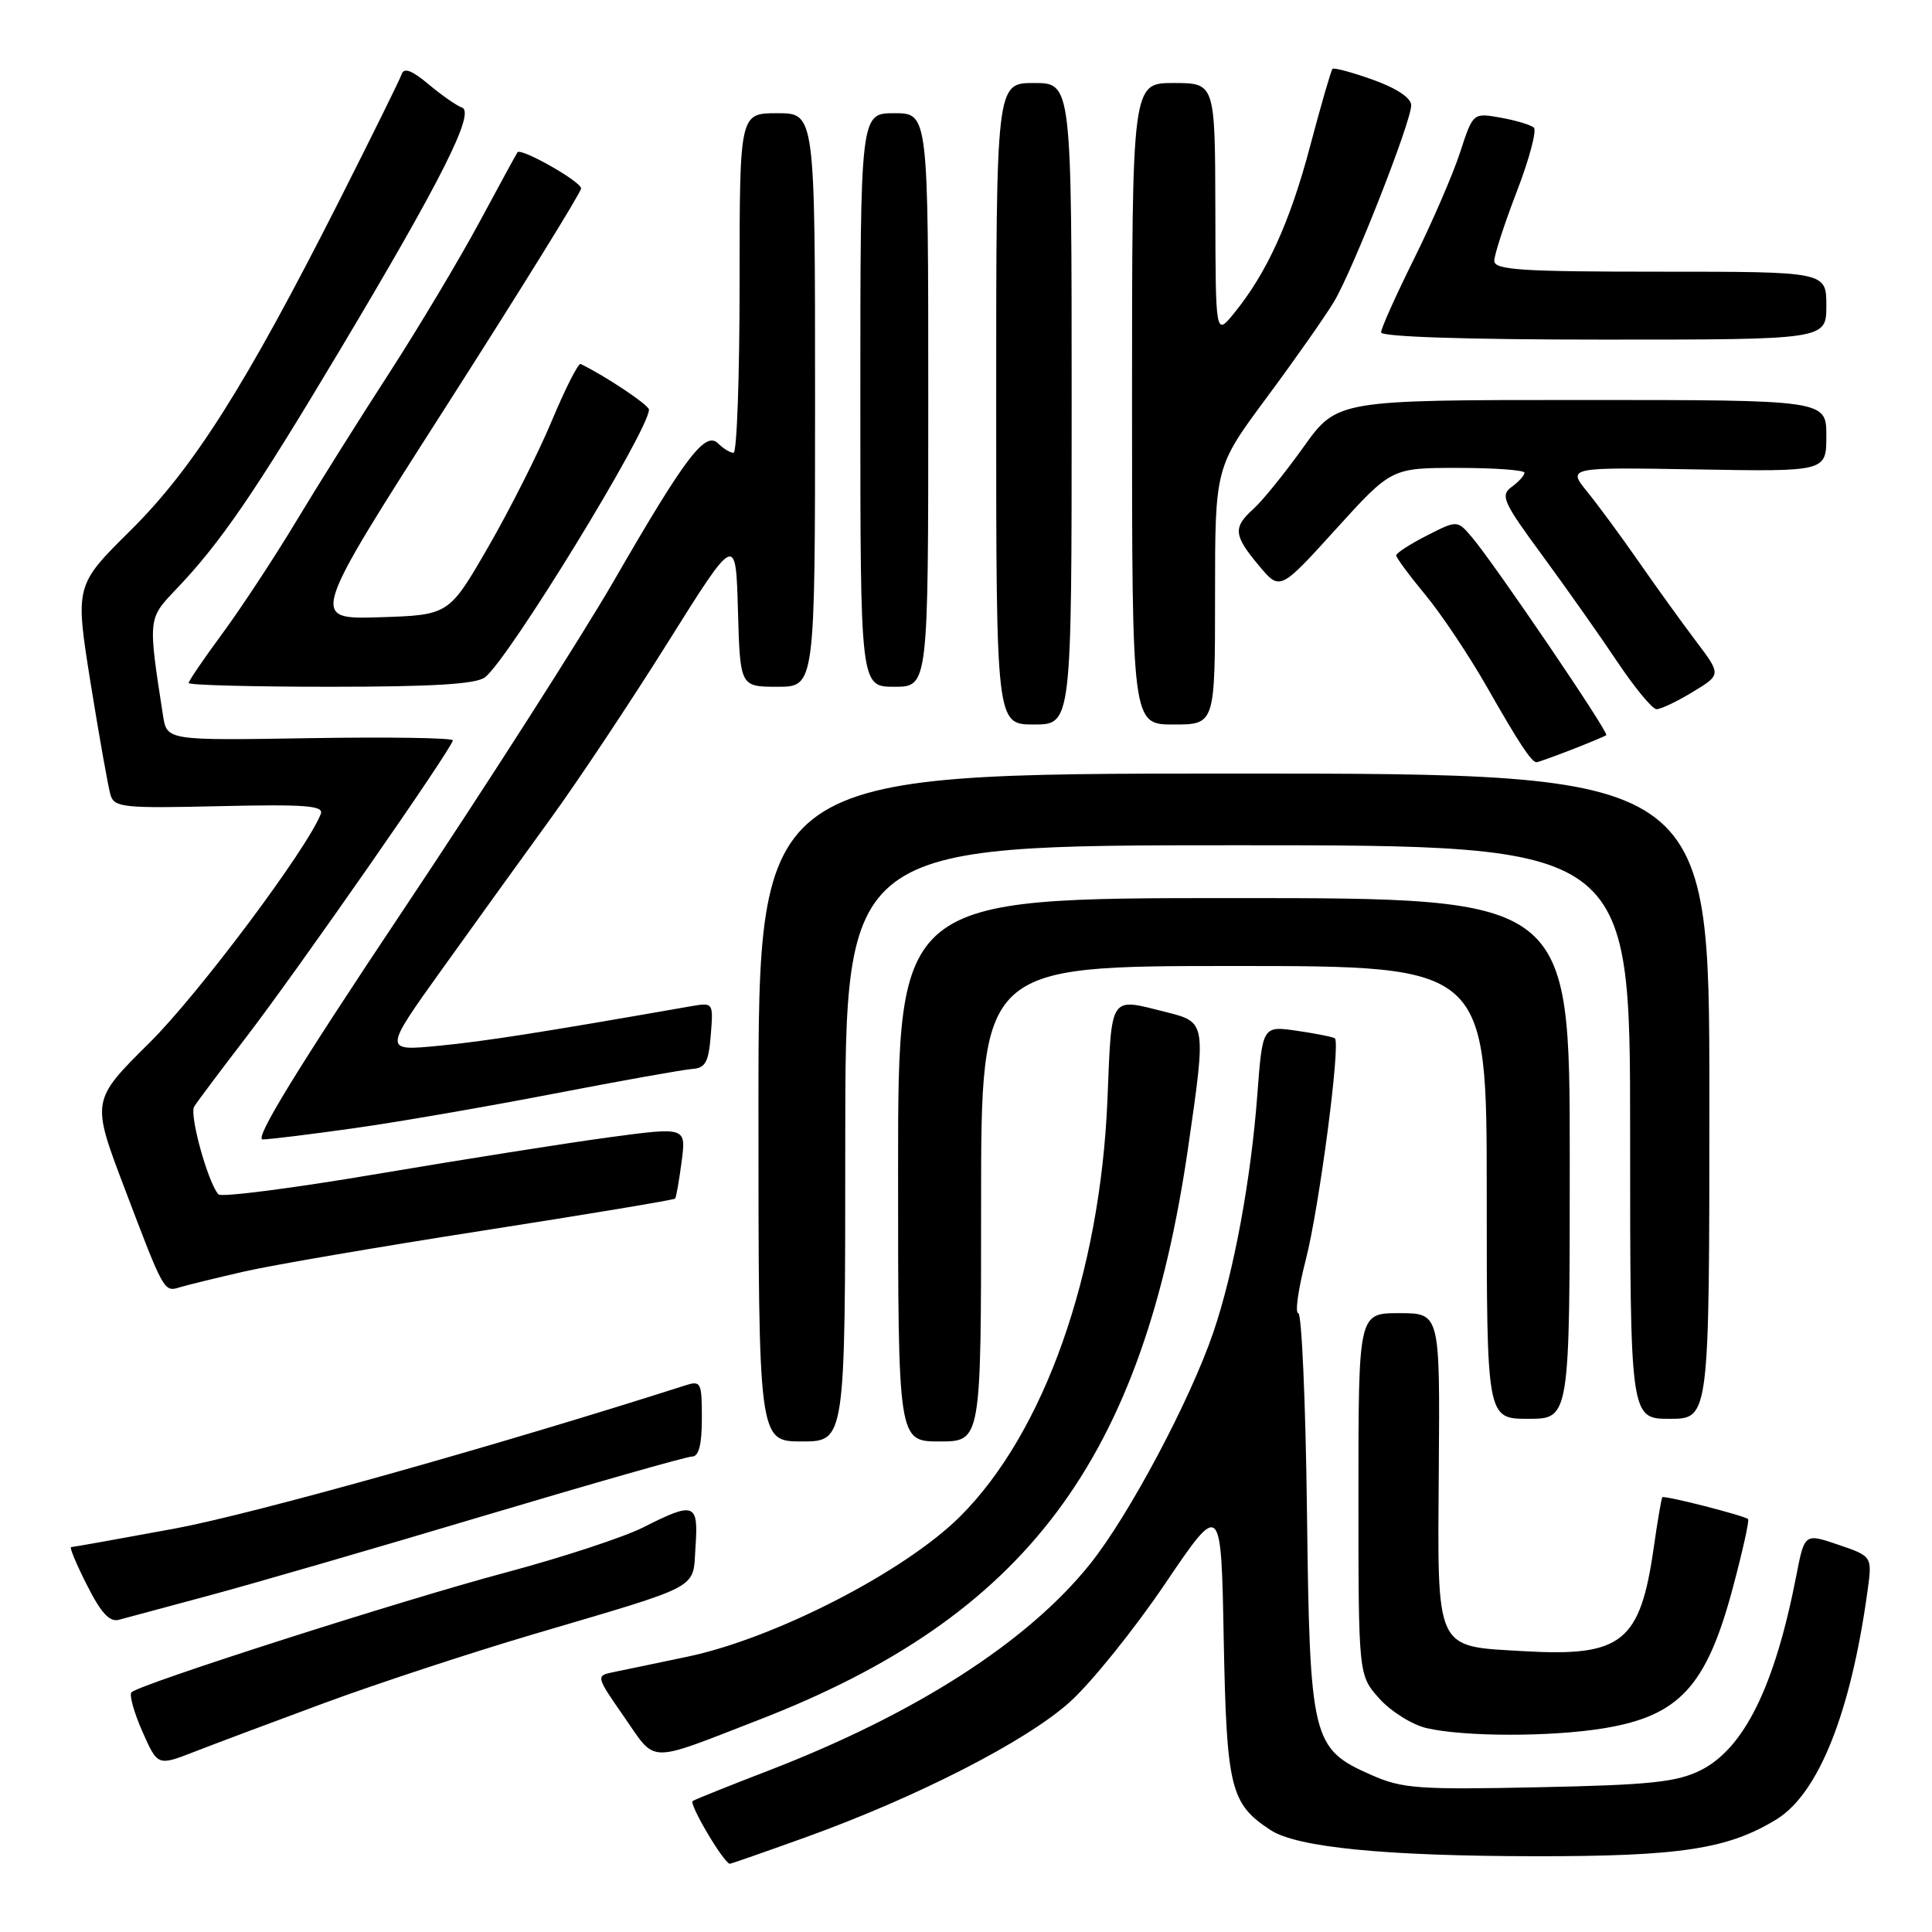 <?xml version="1.0" encoding="UTF-8" standalone="no"?>
<!DOCTYPE svg PUBLIC "-//W3C//DTD SVG 1.1//EN" "http://www.w3.org/Graphics/SVG/1.1/DTD/svg11.dtd" >
<svg xmlns="http://www.w3.org/2000/svg" xmlns:xlink="http://www.w3.org/1999/xlink" version="1.1" viewBox="0 0 256 256">
 <g >
 <path fill="currentColor"
d=" M 106.70 243.47 C 121.47 238.15 135.98 230.73 141.75 225.53 C 144.58 222.99 150.25 215.96 154.35 209.90 C 161.81 198.88 161.81 198.88 162.15 217.24 C 162.53 236.95 163.03 239.01 168.35 242.49 C 171.85 244.79 183.51 245.94 203.50 245.96 C 222.66 245.98 229.03 245.00 235.43 241.05 C 240.98 237.61 245.24 226.93 247.45 210.86 C 248.09 206.22 248.09 206.22 243.60 204.69 C 239.11 203.16 239.11 203.16 238.01 208.83 C 235.16 223.48 231.08 231.75 225.28 234.60 C 222.14 236.15 218.53 236.52 203.86 236.82 C 187.90 237.16 185.79 237.00 181.68 235.18 C 173.83 231.71 173.55 230.58 173.18 200.25 C 173.00 185.81 172.48 174.00 172.03 174.00 C 171.57 174.00 172.02 170.81 173.03 166.90 C 174.80 160.02 177.66 138.28 176.88 137.59 C 176.67 137.41 174.43 136.96 171.90 136.59 C 167.29 135.92 167.29 135.92 166.60 145.09 C 165.75 156.35 163.50 168.51 160.79 176.49 C 157.73 185.49 149.62 200.76 144.47 207.20 C 136.22 217.53 121.36 227.08 101.84 234.61 C 96.70 236.59 92.18 238.40 91.79 238.64 C 91.23 238.98 95.85 246.80 96.70 246.96 C 96.81 246.98 101.31 245.41 106.70 243.47 Z  M 43.00 225.65 C 49.88 223.11 62.25 219.04 70.50 216.60 C 93.36 209.84 91.76 210.70 92.16 204.93 C 92.56 199.14 92.02 198.95 85.22 202.39 C 82.62 203.70 74.42 206.39 67.00 208.37 C 53.33 212.01 18.50 223.16 17.42 224.24 C 17.10 224.57 17.75 226.90 18.86 229.42 C 20.89 234.01 20.89 234.01 25.70 232.14 C 28.34 231.11 36.12 228.19 43.00 225.65 Z  M 100.50 227.91 C 135.97 214.17 151.45 193.51 157.46 151.87 C 159.83 135.50 159.82 135.44 154.56 134.12 C 146.93 132.20 147.32 131.62 146.74 145.75 C 145.78 168.82 138.37 189.79 127.25 200.91 C 119.94 208.22 102.70 217.09 91.09 219.52 C 86.92 220.40 82.47 221.32 81.21 221.58 C 78.95 222.05 78.97 222.13 82.71 227.51 C 87.03 233.72 85.58 233.69 100.50 227.91 Z  M 212.49 229.01 C 222.52 227.37 226.13 223.44 229.61 210.39 C 230.90 205.57 231.81 201.47 231.63 201.29 C 231.16 200.83 220.55 198.12 220.27 198.39 C 220.15 198.52 219.63 201.52 219.13 205.06 C 217.33 217.62 214.93 219.54 201.93 218.79 C 190.03 218.10 190.47 219.05 190.65 194.46 C 190.80 174.00 190.80 174.00 185.40 174.00 C 180.00 174.00 180.00 174.00 180.00 197.98 C 180.00 221.97 180.00 221.97 182.76 225.06 C 184.28 226.76 187.10 228.53 189.01 228.98 C 193.97 230.14 205.47 230.16 212.49 229.01 Z  M 27.50 211.47 C 33.00 210.00 49.40 205.25 63.95 200.90 C 78.50 196.56 90.99 193.00 91.70 193.00 C 92.60 193.00 93.00 191.42 93.00 187.93 C 93.00 183.13 92.88 182.90 90.75 183.59 C 65.81 191.57 33.56 200.61 23.18 202.54 C 15.86 203.89 9.66 205.00 9.42 205.00 C 9.17 205.00 10.12 207.27 11.53 210.05 C 13.41 213.77 14.54 214.98 15.79 214.62 C 16.73 214.36 22.00 212.94 27.50 211.47 Z  M 112.00 151.50 C 112.00 112.00 112.00 112.00 164.00 112.00 C 216.00 112.00 216.00 112.00 216.00 150.00 C 216.00 188.00 216.00 188.00 221.25 188.00 C 226.50 188.00 226.50 188.00 226.50 145.25 C 226.50 102.50 226.50 102.50 163.50 102.50 C 100.50 102.50 100.50 102.50 100.50 146.75 C 100.50 191.00 100.50 191.00 106.25 191.00 C 112.00 191.00 112.00 191.00 112.00 151.50 Z  M 130.00 159.50 C 130.00 128.00 130.00 128.00 163.50 128.00 C 197.00 128.00 197.00 128.00 197.00 158.00 C 197.00 188.00 197.00 188.00 202.50 188.00 C 208.00 188.00 208.00 188.00 208.00 153.50 C 208.00 119.00 208.00 119.00 163.50 119.00 C 119.00 119.00 119.00 119.00 119.00 155.00 C 119.00 191.00 119.00 191.00 124.50 191.00 C 130.00 191.00 130.00 191.00 130.00 159.50 Z  M 32.28 168.50 C 36.01 167.64 50.34 165.19 64.13 163.04 C 77.92 160.89 89.32 158.99 89.46 158.82 C 89.60 158.64 89.99 156.44 90.32 153.91 C 90.92 149.33 90.92 149.33 80.71 150.70 C 75.09 151.46 61.30 153.64 50.06 155.54 C 38.81 157.45 29.31 158.67 28.94 158.26 C 27.55 156.69 25.06 147.70 25.73 146.63 C 26.11 146.01 29.19 141.90 32.57 137.50 C 39.45 128.54 60.00 99.03 60.00 98.10 C 60.00 97.77 51.48 97.64 41.06 97.81 C 22.11 98.12 22.11 98.12 21.60 94.81 C 19.60 81.92 19.60 82.00 23.30 78.12 C 29.21 71.94 33.68 65.41 45.03 46.40 C 58.47 23.91 63.01 14.88 61.21 14.25 C 60.51 14.01 58.52 12.62 56.79 11.17 C 54.60 9.33 53.53 8.92 53.23 9.82 C 52.99 10.52 49.26 18.08 44.94 26.62 C 32.53 51.13 25.61 62.05 17.29 70.29 C 9.94 77.57 9.94 77.57 12.01 90.54 C 13.16 97.67 14.34 104.32 14.64 105.32 C 15.14 107.00 16.34 107.12 29.10 106.82 C 40.44 106.56 42.93 106.75 42.51 107.84 C 40.73 112.46 26.31 131.73 19.82 138.16 C 12.09 145.82 12.09 145.82 16.49 157.41 C 21.74 171.24 21.72 171.22 23.83 170.57 C 24.75 170.29 28.55 169.36 32.28 168.50 Z  M 47.00 149.48 C 52.78 148.67 64.70 146.60 73.50 144.90 C 82.30 143.20 90.48 141.74 91.67 141.65 C 93.48 141.53 93.89 140.78 94.18 137.16 C 94.53 132.82 94.52 132.82 91.51 133.34 C 71.47 136.85 64.38 137.96 58.15 138.57 C 50.80 139.28 50.80 139.28 58.60 128.39 C 62.89 122.40 69.35 113.44 72.95 108.48 C 76.55 103.53 83.55 93.01 88.50 85.11 C 97.50 70.75 97.50 70.75 97.78 80.87 C 98.07 91.00 98.07 91.00 103.03 91.00 C 108.00 91.00 108.00 91.00 108.00 53.00 C 108.00 15.00 108.00 15.00 103.00 15.00 C 98.00 15.00 98.00 15.00 98.00 37.50 C 98.00 49.88 97.64 60.00 97.20 60.00 C 96.76 60.00 95.85 59.45 95.17 58.77 C 93.46 57.06 90.86 60.47 81.32 77.00 C 77.03 84.42 64.43 104.11 53.32 120.75 C 39.32 141.72 33.64 150.99 34.81 150.98 C 35.74 150.97 41.22 150.30 47.00 149.48 Z  M 208.23 99.34 C 210.58 98.42 212.66 97.56 212.84 97.41 C 213.24 97.11 198.03 74.71 195.05 71.20 C 193.10 68.91 193.10 68.91 189.05 70.97 C 186.82 72.11 185.00 73.29 185.00 73.59 C 185.00 73.89 186.74 76.25 188.87 78.82 C 191.00 81.39 194.66 86.88 197.01 91.00 C 201.29 98.51 202.93 101.00 203.60 101.00 C 203.80 101.00 205.88 100.25 208.23 99.34 Z  M 142.00 53.50 C 142.00 11.00 142.00 11.00 137.00 11.00 C 132.00 11.00 132.00 11.00 132.00 53.50 C 132.00 96.00 132.00 96.00 137.00 96.00 C 142.00 96.00 142.00 96.00 142.00 53.50 Z  M 161.00 78.96 C 161.00 61.92 161.00 61.92 167.82 52.71 C 171.58 47.65 175.59 41.92 176.75 40.00 C 179.25 35.82 186.99 16.15 186.99 13.95 C 187.00 12.99 185.08 11.70 181.95 10.58 C 179.17 9.58 176.75 8.93 176.56 9.13 C 176.37 9.33 175.03 13.95 173.59 19.39 C 170.93 29.45 167.84 36.22 163.49 41.54 C 161.07 44.50 161.07 44.50 161.04 27.75 C 161.00 11.00 161.00 11.00 155.50 11.00 C 150.00 11.00 150.00 11.00 150.00 53.50 C 150.00 96.00 150.00 96.00 155.50 96.00 C 161.00 96.00 161.00 96.00 161.00 78.96 Z  M 224.29 91.69 C 228.08 89.40 228.08 89.40 224.72 84.95 C 222.87 82.50 219.48 77.80 217.19 74.50 C 214.90 71.20 211.82 67.02 210.35 65.20 C 207.67 61.91 207.67 61.91 224.84 62.20 C 242.00 62.50 242.00 62.50 242.00 57.75 C 242.00 53.00 242.00 53.00 209.59 53.00 C 177.18 53.00 177.18 53.00 172.71 59.25 C 170.25 62.69 167.28 66.36 166.12 67.40 C 163.35 69.89 163.44 70.91 166.80 74.93 C 169.60 78.29 169.60 78.29 176.99 70.14 C 184.38 62.00 184.38 62.00 193.19 62.00 C 198.04 62.00 202.00 62.29 202.00 62.64 C 202.00 62.99 201.24 63.84 200.30 64.52 C 198.77 65.64 199.15 66.51 204.39 73.63 C 207.57 77.96 212.04 84.30 214.33 87.73 C 216.63 91.16 218.95 93.97 219.50 93.97 C 220.05 93.98 222.21 92.96 224.29 91.69 Z  M 64.26 89.75 C 67.37 87.39 86.02 56.95 85.99 54.28 C 85.99 53.67 80.21 49.81 76.94 48.23 C 76.63 48.08 74.92 51.46 73.13 55.73 C 71.35 60.00 67.54 67.55 64.68 72.50 C 59.48 81.50 59.48 81.50 50.27 81.79 C 41.06 82.07 41.06 82.07 59.03 53.98 C 68.91 38.53 77.00 25.48 77.00 24.97 C 77.00 24.06 69.04 19.55 68.57 20.18 C 68.44 20.36 66.15 24.55 63.49 29.50 C 60.82 34.45 55.44 43.45 51.53 49.50 C 47.61 55.55 42.06 64.39 39.20 69.15 C 36.34 73.90 31.97 80.54 29.50 83.90 C 27.02 87.26 25.00 90.23 25.00 90.50 C 25.00 90.78 33.46 91.00 43.81 91.00 C 57.31 91.00 63.08 90.65 64.26 89.75 Z  M 123.00 53.00 C 123.00 15.00 123.00 15.00 118.50 15.00 C 114.00 15.00 114.00 15.00 114.00 53.00 C 114.00 91.00 114.00 91.00 118.50 91.00 C 123.00 91.00 123.00 91.00 123.00 53.00 Z  M 242.00 40.50 C 242.00 36.00 242.00 36.00 220.00 36.00 C 201.54 36.00 198.00 35.77 198.00 34.56 C 198.00 33.77 199.35 29.63 200.99 25.36 C 202.64 21.08 203.65 17.28 203.24 16.91 C 202.83 16.54 200.85 15.95 198.84 15.59 C 195.18 14.94 195.18 14.94 193.46 20.22 C 192.51 23.12 189.77 29.46 187.37 34.29 C 184.97 39.13 183.00 43.51 183.00 44.04 C 183.00 44.63 194.34 45.00 212.50 45.00 C 242.00 45.00 242.00 45.00 242.00 40.50 Z "/>
</g>
</svg>